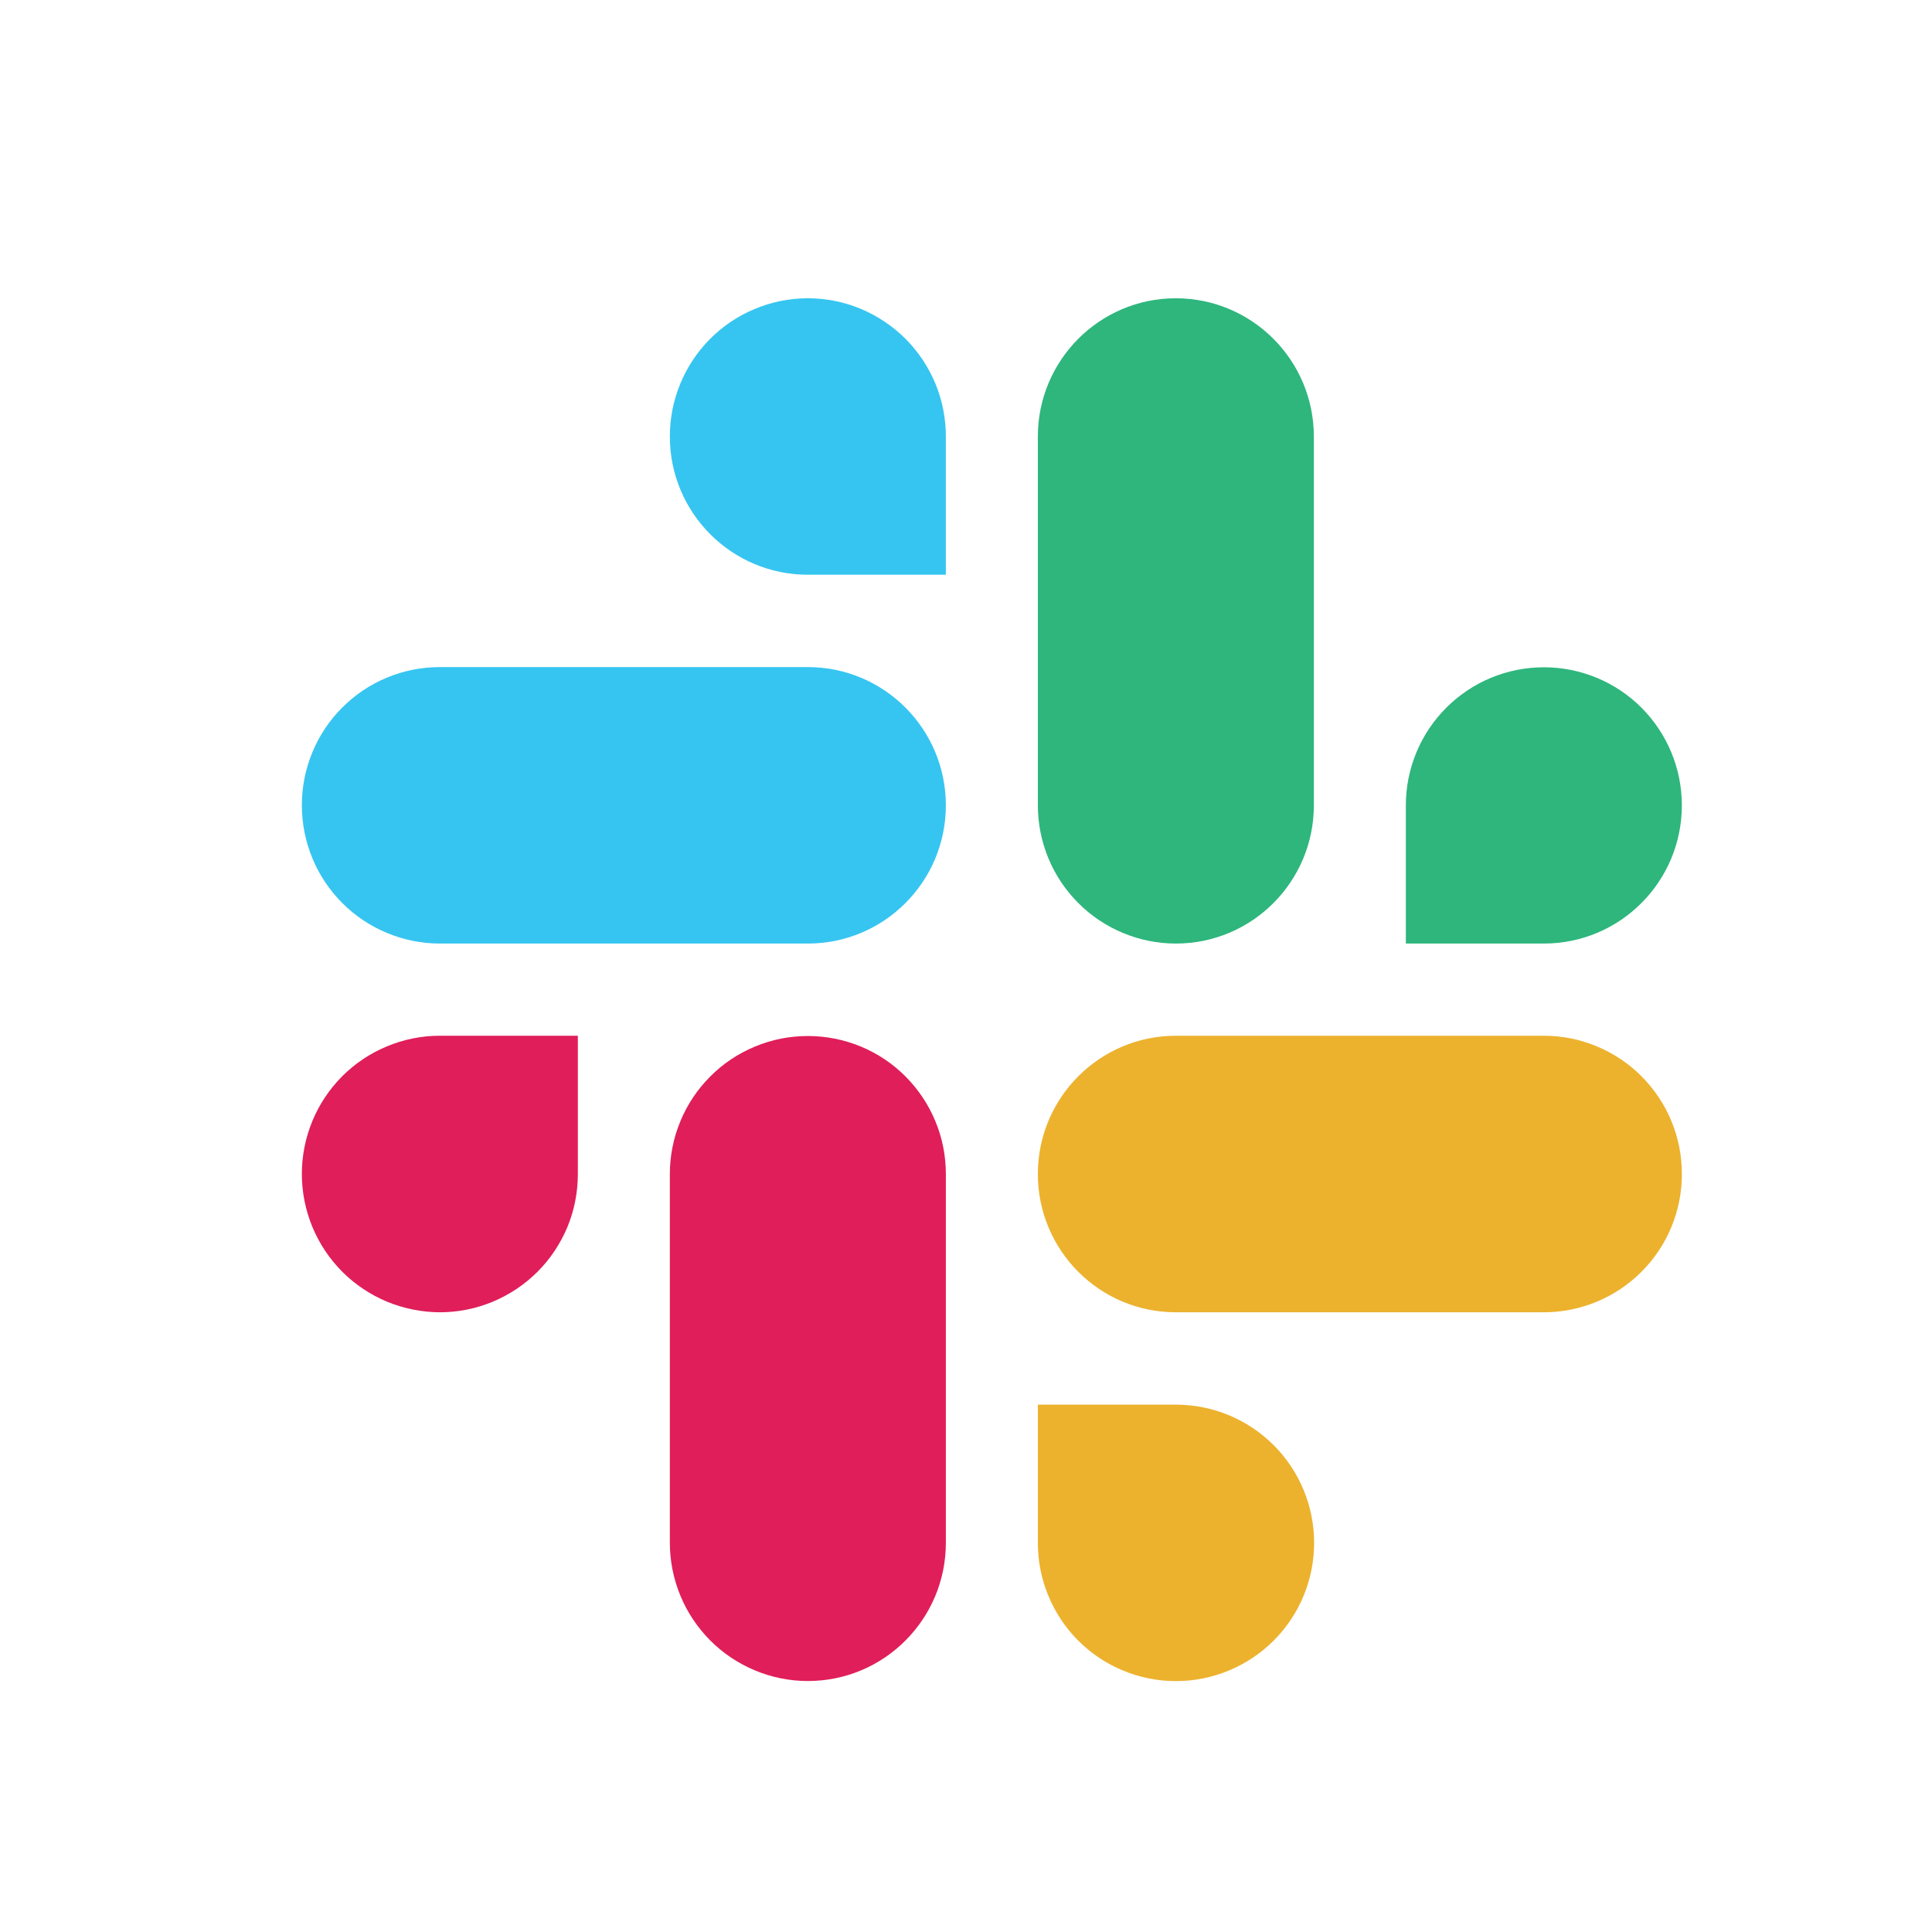 <svg width="21" height="21" viewBox="0 0 21 21" fill="none" xmlns="http://www.w3.org/2000/svg">
<g id="cu3-icon-slack">
<path id="Vector" fill-rule="evenodd" clip-rule="evenodd" d="M8.781 3.242C8.584 3.242 8.389 3.281 8.207 3.357C8.024 3.432 7.859 3.543 7.72 3.682C7.58 3.822 7.47 3.988 7.395 4.17C7.319 4.352 7.281 4.547 7.281 4.745C7.281 5.574 7.952 6.247 8.781 6.247H10.281V4.746C10.281 4.548 10.243 4.353 10.168 4.171C10.092 3.988 9.982 3.823 9.843 3.683C9.703 3.544 9.538 3.433 9.356 3.357C9.174 3.281 8.978 3.242 8.781 3.242ZM8.781 7.251H4.781C4.584 7.251 4.389 7.289 4.207 7.365C4.024 7.44 3.859 7.551 3.72 7.691C3.58 7.83 3.47 7.996 3.395 8.178C3.319 8.361 3.281 8.556 3.281 8.753C3.281 8.95 3.32 9.146 3.395 9.328C3.47 9.51 3.581 9.676 3.72 9.815C3.859 9.955 4.025 10.066 4.207 10.141C4.389 10.217 4.584 10.256 4.781 10.256H8.781C9.61 10.256 10.281 9.583 10.281 8.754C10.281 7.924 9.61 7.251 8.781 7.251Z" fill="#36C5F0"/>
<path id="Vector_2" fill-rule="evenodd" clip-rule="evenodd" d="M18.281 8.753C18.281 8.355 18.123 7.974 17.842 7.692C17.561 7.411 17.179 7.253 16.781 7.253C16.383 7.253 16.002 7.411 15.721 7.692C15.439 7.974 15.281 8.355 15.281 8.753V10.256H16.781C17.61 10.256 18.281 9.583 18.281 8.753ZM14.281 8.753V4.745C14.281 3.916 13.61 3.243 12.781 3.242C11.952 3.242 11.281 3.916 11.281 4.745V8.753C11.281 8.95 11.32 9.146 11.395 9.328C11.47 9.51 11.581 9.676 11.72 9.815C11.859 9.955 12.025 10.066 12.207 10.141C12.389 10.217 12.584 10.256 12.781 10.256C13.61 10.256 14.281 9.583 14.281 8.753Z" fill="#2EB67D"/>
<path id="Vector_3" fill-rule="evenodd" clip-rule="evenodd" d="M12.781 18.273C13.18 18.273 13.562 18.114 13.844 17.833C14.126 17.551 14.284 17.169 14.284 16.77C14.284 16.372 14.126 15.99 13.844 15.708C13.562 15.426 13.18 15.268 12.781 15.268H11.281V16.77C11.281 16.968 11.319 17.163 11.395 17.345C11.47 17.527 11.58 17.693 11.72 17.833C11.859 17.972 12.024 18.083 12.207 18.158C12.389 18.234 12.584 18.273 12.781 18.273ZM12.781 14.264H16.781C17.179 14.264 17.561 14.105 17.842 13.824C18.124 13.542 18.282 13.16 18.281 12.762C18.282 12.565 18.243 12.369 18.168 12.187C18.093 12.005 17.982 11.839 17.843 11.699C17.704 11.559 17.538 11.449 17.356 11.373C17.174 11.297 16.979 11.258 16.781 11.258H12.781C11.952 11.259 11.281 11.932 11.281 12.761C11.281 13.59 11.951 14.264 12.781 14.264Z" fill="#ECB22E"/>
<path id="Vector_4" fill-rule="evenodd" clip-rule="evenodd" d="M3.281 12.76C3.281 12.957 3.32 13.153 3.395 13.335C3.47 13.517 3.581 13.683 3.72 13.823C3.859 13.962 4.025 14.073 4.207 14.149C4.389 14.224 4.584 14.263 4.781 14.264C4.978 14.264 5.174 14.225 5.356 14.149C5.538 14.073 5.703 13.963 5.843 13.823C5.982 13.684 6.092 13.518 6.168 13.336C6.243 13.154 6.281 12.958 6.281 12.761V11.258H4.781C4.584 11.258 4.389 11.297 4.207 11.373C4.025 11.448 3.859 11.559 3.72 11.698C3.581 11.838 3.47 12.003 3.395 12.186C3.32 12.368 3.281 12.563 3.281 12.76ZM7.281 12.76V16.769C7.281 16.966 7.32 17.161 7.395 17.343C7.47 17.526 7.581 17.691 7.72 17.831C7.859 17.971 8.025 18.081 8.207 18.157C8.389 18.233 8.584 18.272 8.781 18.272C9.61 18.272 10.281 17.599 10.281 16.77V12.761C10.281 12.564 10.243 12.369 10.167 12.187C10.092 12.005 9.981 11.84 9.842 11.7C9.703 11.561 9.538 11.45 9.356 11.375C9.174 11.3 8.979 11.261 8.782 11.261C8.585 11.261 8.39 11.299 8.208 11.375C8.026 11.45 7.86 11.56 7.721 11.7C7.582 11.839 7.471 12.004 7.396 12.186C7.32 12.368 7.281 12.563 7.281 12.76Z" fill="#E01E5A"/>
</g>
</svg>
